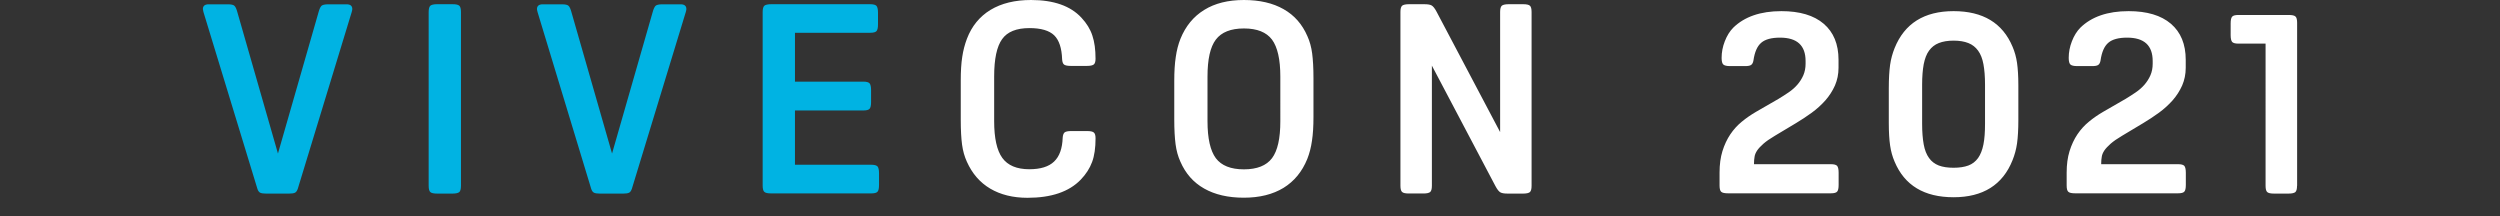 <svg xmlns="http://www.w3.org/2000/svg" width="382" height="33" viewBox="0 0 382 33">
    <rect x="0" y="0" width="382" height="33" fill="#333333" stroke="none"/>
    <g fill="none" fill-rule="evenodd">
        <g fill-rule="nonzero">
            <g>
                <g>
                    <path fill="#00B3E3" d="M.086 1.83C.029 1.617 0 1.46 0 1.388 0 .901.3.658.887.658h2.918c.515 0 .858.071 1.015.229.158.143.315.472.444.958l6.207 21.613L17.68 1.845c.129-.486.286-.8.444-.958.157-.143.5-.229 1.015-.229h2.804c.6 0 .887.243.887.73 0 .085-.03.228-.086.443l-8.24 27.005c-.114.329-.257.53-.443.615-.186.086-.472.129-.858.129H9.626c-.386 0-.658-.043-.858-.129-.186-.086-.343-.286-.443-.615L.085 1.831zM39.435 28.393c0 .486-.086.8-.257.958-.172.143-.515.229-1.03.229h-2.36c-.515 0-.859-.072-1.03-.229-.172-.143-.258-.472-.258-.958V1.83c0-.486.086-.801.258-.958.171-.144.515-.23 1.03-.23h2.36c.515 0 .858.072 1.03.23.171.143.257.472.257.958v26.562zM51.135 1.83c-.057-.214-.085-.371-.085-.443 0-.486.3-.729.886-.729h2.918c.515 0 .858.071 1.016.229.157.143.315.472.443.958l6.208 21.613 6.208-21.613c.129-.486.286-.8.443-.958.158-.143.5-.229 1.016-.229h2.803c.601 0 .887.243.887.73 0 .085-.029.228-.086.443l-8.239 27.005c-.114.329-.257.53-.443.615-.186.086-.472.129-.858.129h-3.62c-.385 0-.657-.043-.857-.129-.186-.086-.344-.286-.444-.615L51.135 1.831zM103.315 28.264c0 .515-.072.858-.229 1.03-.143.171-.472.257-.958.257H86.823c-.515 0-.858-.071-1.03-.229-.172-.143-.258-.472-.258-.958V1.831c0-.486.086-.801.258-.958.172-.144.515-.23 1.03-.23h15.147c.487 0 .801.086.959.258.143.172.229.515.229 1.03v1.788c0 .515-.072.858-.23 1.03-.142.171-.471.257-.958.257h-11.5v7.467h10.442c.486 0 .8.086.958.257.143.172.23.515.23 1.03v1.83c0 .516-.072.86-.23 1.03-.143.172-.472.258-.958.258H90.47v8.296h11.658c.486 0 .8.086.958.258.143.171.229.515.229 1.03v1.802z" transform="translate(-151 -1492) translate(151 1492) translate(31)"/>
                    <path fill="#FFF" d="M131.379 21.04c.028-.4.128-.672.3-.815.172-.128.5-.2 1.001-.2h2.432c.515 0 .858.072 1.03.229.171.143.257.443.257.872 0 1.46-.172 2.675-.53 3.634-.357.958-.929 1.859-1.744 2.703-1.788 1.845-4.492 2.76-8.125 2.76-2.217 0-4.12-.472-5.692-1.401-1.574-.93-2.761-2.303-3.576-4.12-.358-.786-.601-1.645-.73-2.603-.129-.944-.2-2.217-.2-3.819v-5.936c0-1.459.071-2.675.229-3.662.143-.972.386-1.888.715-2.76.73-1.917 1.93-3.39 3.59-4.406C122.024.501 124.084 0 126.544 0c3.461 0 6.036.901 7.71 2.718.786.844 1.344 1.745 1.659 2.717.329.973.486 2.146.486 3.533 0 .43-.086.73-.257.873-.172.143-.515.229-1.03.229h-2.518c-.486 0-.815-.072-1-.2-.173-.13-.273-.401-.301-.816-.058-1.702-.458-2.918-1.216-3.662-.758-.729-2.017-1.1-3.776-1.1-1.974 0-3.376.557-4.177 1.687-.815 1.13-1.216 3.032-1.216 5.707v6.823c0 2.603.415 4.477 1.245 5.621.83 1.144 2.202 1.73 4.12 1.73 1.701 0 2.974-.385 3.79-1.172.83-.787 1.258-2.003 1.316-3.647zM159.07 0c2.403 0 4.434.472 6.065 1.402 1.645.93 2.846 2.303 3.633 4.12.358.786.6 1.658.73 2.645.128.973.2 2.232.2 3.777v5.935c0 1.402-.072 2.618-.229 3.634-.143 1.015-.386 1.945-.715 2.775-.787 1.945-2.003 3.418-3.633 4.42-1.645 1-3.662 1.501-6.065 1.501-2.403 0-4.434-.472-6.065-1.402-1.645-.93-2.846-2.302-3.633-4.119-.357-.787-.6-1.66-.73-2.646-.128-.973-.2-2.232-.2-3.776v-5.922c0-1.402.072-2.618.23-3.633.142-1.016.385-1.945.714-2.775.787-1.945 2.003-3.419 3.634-4.42C154.636.501 156.667 0 159.07 0zm0 4.348c-2.002 0-3.433.572-4.29 1.702-.859 1.13-1.274 3.018-1.274 5.65v6.823c0 2.632.43 4.506 1.273 5.65.858 1.13 2.274 1.702 4.291 1.702 2.003 0 3.433-.572 4.291-1.702.859-1.144 1.273-3.018 1.273-5.65V11.7c0-2.632-.429-4.505-1.273-5.65-.858-1.13-2.274-1.702-4.29-1.702zM187.792 10.027v18.351c0 .487-.086.801-.258.959-.171.143-.515.229-1.03.229h-2.23c-.516 0-.859-.072-1.03-.23-.172-.142-.258-.471-.258-.958V1.831c0-.486.086-.801.257-.958.172-.144.515-.23 1.03-.23h2.36c.515 0 .887.058 1.116.187.229.128.486.443.758.958l9.712 18.394V1.831c0-.486.086-.801.258-.958.171-.144.515-.23 1.03-.23h2.23c.516 0 .86.072 1.03.23.172.143.258.472.258.958v26.562c0 .486-.086.8-.257.958-.172.143-.515.229-1.03.229h-2.36c-.515 0-.887-.057-1.116-.186-.229-.129-.486-.444-.758-.958l-9.712-18.41zM241.187 1.702c2.818 0 4.978.644 6.48 1.931 1.502 1.287 2.26 3.118 2.26 5.507v1.216c0 .972-.186 1.874-.544 2.703-.372.83-.858 1.588-1.459 2.274-.615.687-1.301 1.316-2.088 1.889-.787.572-1.588 1.1-2.403 1.587l-3.247 1.946c-.73.429-1.302.83-1.73 1.201-.416.372-.745.715-.96 1.03-.214.329-.357.644-.4.973-.057.329-.085.643-.085.972v.158h11.743c.486 0 .8.085.958.257.143.172.229.515.229 1.03v1.874c0 .515-.072.858-.229 1.03-.143.171-.472.257-.958.257h-15.72c-.515 0-.858-.072-1.03-.229-.171-.143-.257-.472-.257-.958v-1.988c0-1.216.143-2.303.443-3.276.3-.958.701-1.817 1.202-2.56.5-.744 1.087-1.388 1.773-1.946.673-.557 1.388-1.044 2.146-1.487l3.447-1.988c.544-.33 1.059-.658 1.56-1.002.5-.343.943-.73 1.315-1.158.372-.43.687-.916.916-1.445.228-.53.343-1.116.343-1.774v-.4c0-2.389-1.302-3.576-3.905-3.576-1.302 0-2.26.258-2.86.772-.616.515-1.016 1.416-1.202 2.718-.057.33-.172.544-.344.672-.171.13-.486.186-.915.186h-2.317c-.515 0-.858-.085-1.03-.243-.172-.157-.257-.5-.257-1.015 0-.844.157-1.688.486-2.532.329-.844.758-1.545 1.301-2.088 1.703-1.66 4.148-2.518 7.338-2.518zM267.506 30.138c-4.492 0-7.495-1.817-9.011-5.436-.33-.758-.558-1.587-.687-2.474-.129-.887-.2-2.046-.2-3.447v-5.293c0-1.459.071-2.646.2-3.576.129-.915.372-1.773.687-2.56 1.516-3.762 4.52-5.65 9.01-5.65 4.492 0 7.496 1.817 9.012 5.435.33.759.558 1.588.687 2.475.128.887.2 2.045.2 3.447v5.278c0 1.46-.072 2.66-.2 3.576-.13.916-.372 1.774-.687 2.56-1.502 3.777-4.52 5.665-9.011 5.665zm0-23.93c-.887 0-1.645.128-2.26.372-.615.243-1.102.629-1.488 1.158-.386.53-.643 1.216-.815 2.074-.157.858-.243 1.888-.243 3.104v6.008c0 1.244.086 2.288.243 3.146.157.859.43 1.545.815 2.074.372.53.873.902 1.488 1.145.615.229 1.359.343 2.26.343.887 0 1.645-.114 2.26-.343.615-.23 1.101-.615 1.487-1.145.372-.529.644-1.215.816-2.074.171-.858.243-1.902.243-3.146v-6.008c0-1.216-.086-2.26-.243-3.104-.158-.858-.43-1.545-.816-2.074-.386-.529-.872-.915-1.487-1.158-.615-.244-1.36-.372-2.26-.372zM294.24 1.702c2.817 0 4.977.644 6.479 1.931 1.502 1.287 2.26 3.118 2.26 5.507v1.216c0 .972-.186 1.874-.544 2.703-.372.83-.858 1.588-1.459 2.274-.615.687-1.301 1.316-2.088 1.889-.787.572-1.588 1.1-2.403 1.587l-3.247 1.946c-.73.429-1.302.83-1.73 1.201-.416.372-.745.715-.96 1.03-.214.329-.357.644-.4.973-.057.329-.085.643-.085.972v.158h11.743c.486 0 .8.085.958.257.143.172.229.515.229 1.03v1.874c0 .515-.071.858-.229 1.03-.143.171-.472.257-.958.257h-15.734c-.515 0-.858-.072-1.03-.229-.172-.143-.257-.472-.257-.958v-1.988c0-1.216.143-2.303.443-3.276.3-.958.7-1.817 1.201-2.56.501-.744 1.088-1.388 1.774-1.946.672-.557 1.388-1.044 2.146-1.487l3.447-1.988c.543-.33 1.058-.658 1.559-1.002.5-.343.944-.73 1.316-1.158.372-.43.686-.916.915-1.445.23-.53.344-1.116.344-1.774v-.4c0-2.389-1.302-3.576-3.905-3.576-1.302 0-2.26.258-2.861.772-.615.515-1.016 1.416-1.202 2.718-.057.33-.171.544-.343.672-.171.13-.486.186-.915.186h-2.317c-.515 0-.859-.085-1.03-.243-.172-.157-.258-.5-.258-1.015 0-.844.158-1.688.487-2.532.329-.844.758-1.545 1.301-2.088 1.702-1.66 4.148-2.518 7.352-2.518zM319.986 28.393c0 .486-.086.8-.258.958-.171.143-.515.229-1.03.229h-2.231c-.515 0-.858-.072-1.03-.229-.171-.143-.257-.472-.257-.958V6.665h-4.148c-.487 0-.801-.085-.959-.257-.143-.172-.229-.515-.229-1.03V3.576c0-.515.072-.858.23-1.03.142-.172.471-.257.958-.257h7.68c.516 0 .859.071 1.03.228.172.143.258.472.258.959v24.917h-.014z" transform="translate(-151 -1492) translate(151 1492) translate(31)"/>
                </g>
            </g>
        </g>
    </g>
</svg>
